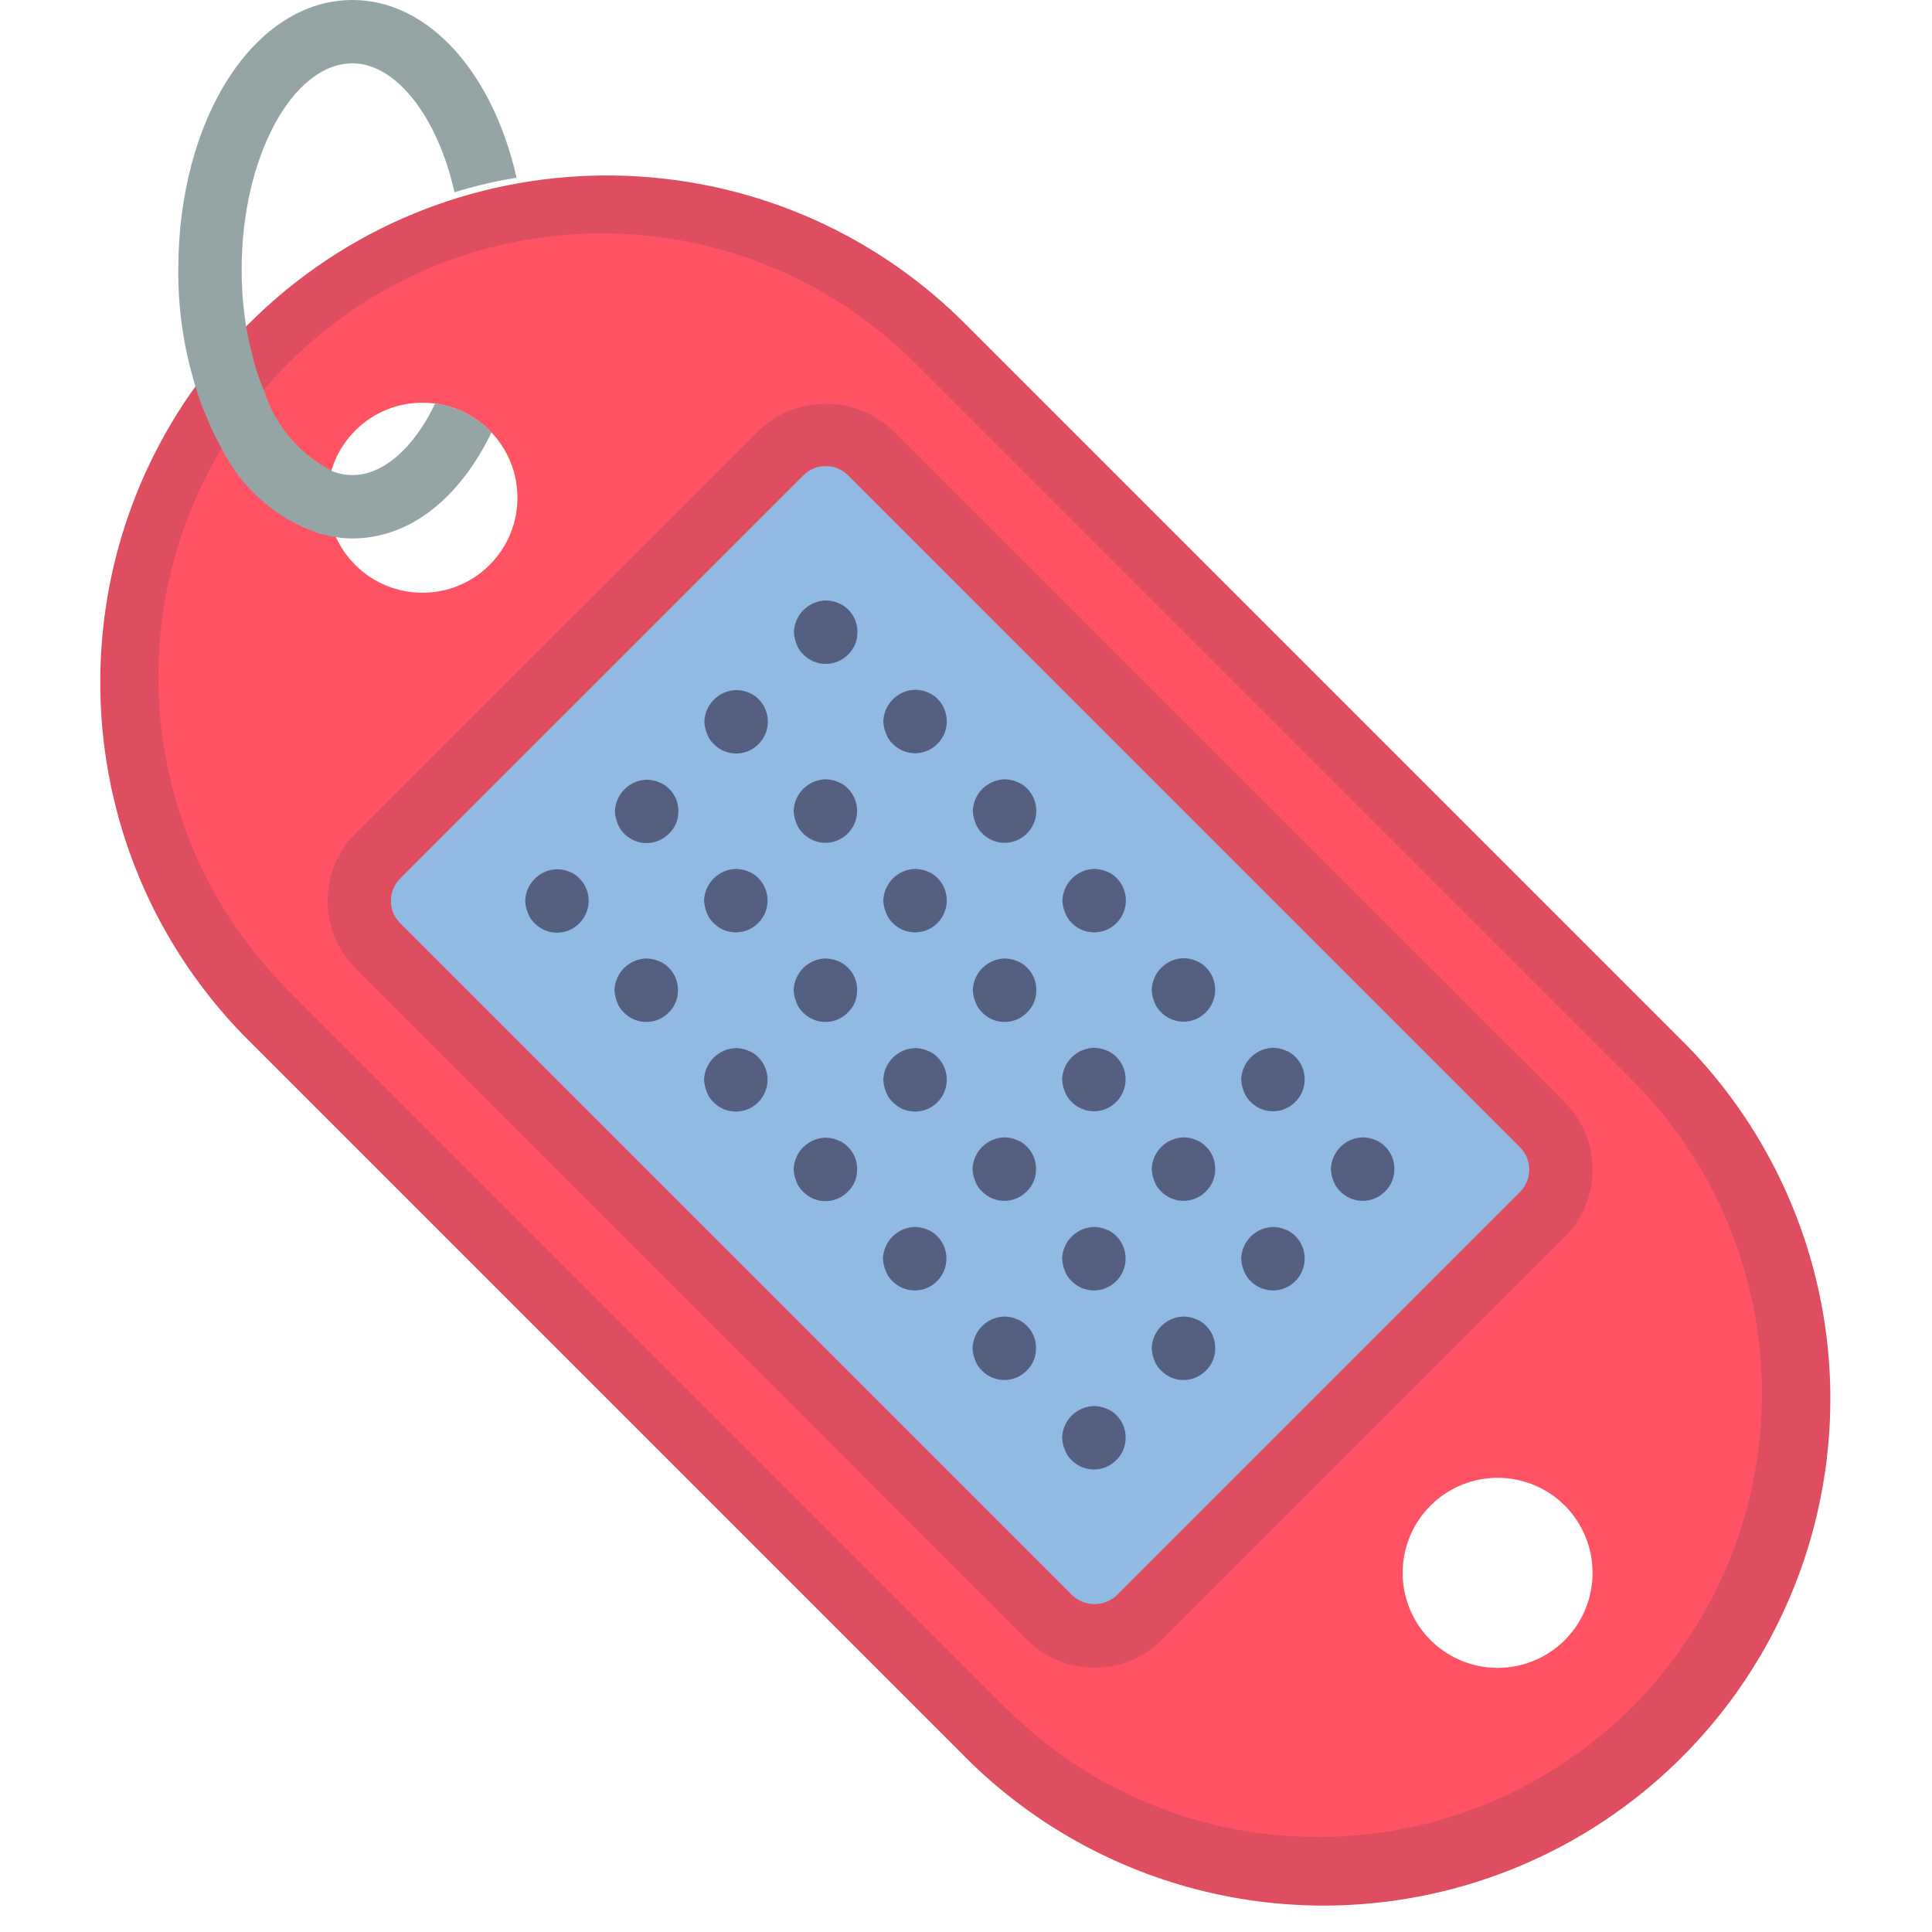 <?xml version="1.0" encoding="UTF-8"?>
<svg xmlns="http://www.w3.org/2000/svg" xmlns:xlink="http://www.w3.org/1999/xlink" width="512" height="512" viewBox="0 0 55 61" version="1.1"><!-- Generator: Sketch 51.3 (57544) - http://www.bohemiancoding.com/sketch --><title>080 - Keyring</title><desc>Created with Sketch.</desc><defs/><g id="Page-1" stroke="none" stroke-width="1" fill="none" fill-rule="evenodd"><g id="080---Keyring" fill-rule="nonzero"><path d="M49.23,33.39 L26.61,10.77 C20.753,4.91 11.255,4.908 5.395,10.765 C-0.465,16.622 -0.467,26.12 5.39,31.98 L28.02,54.61 C33.88,60.467 43.378,60.465 49.235,54.605 C55.092,48.745 55.09,39.247 49.23,33.39 Z M46.41,51.78 C45.552,52.639 44.262,52.896 43.14,52.432 C42.019,51.968 41.287,50.874 41.287,49.66 C41.287,48.446 42.019,47.352 43.14,46.888 C44.262,46.424 45.552,46.681 46.41,47.54 C47.573,48.714 47.573,50.606 46.41,51.78 Z M8.22,13.59 C9.393,12.421 11.29,12.424 12.46,13.595 C13.63,14.766 13.63,16.664 12.46,17.835 C11.29,19.006 9.393,19.009 8.22,17.84 C7.655,17.277 7.338,16.512 7.338,15.715 C7.338,14.918 7.655,14.153 8.22,13.59 Z" id="Shape" fill="#FF5364"/><path d="M49.94,32.69 L27.31,10.06 C21.035,3.969 11.032,4.044 4.849,10.229 C-1.333,16.414 -1.404,26.418 4.69,32.69 L27.31,55.31 C31.33,59.452 37.27,61.107 42.853,59.641 C48.435,58.176 52.796,53.817 54.264,48.235 C55.732,42.652 54.08,36.712 49.94,32.69 Z M38.63,58 C34.915,58.009 31.351,56.533 28.73,53.9 L6.1,31.27 C0.632,25.802 0.632,16.938 6.1,11.47 C11.568,6.002 20.432,6.002 25.9,11.47 L48.53,34.1 C52.534,38.104 53.732,44.126 51.565,49.358 C49.398,54.589 44.293,58 38.63,58 Z" id="Shape" fill="#DF4D60"/><rect id="Rectangle-path" fill="#90BAE1" transform="translate(27.314, 32.686) rotate(-45) translate(-27.314, -32.686) " x="16.314" y="15.686" width="22" height="34" rx="2"/><path d="M31.557,52.657 C30.761,52.66 29.996,52.343 29.435,51.778 L8.222,30.564 C7.051,29.393 7.051,27.493 8.222,26.322 L20.95,13.6 C22.137,12.467 24.005,12.467 25.192,13.6 L46.405,34.808 C47.576,35.979 47.576,37.879 46.405,39.05 L33.678,51.778 C33.117,52.342 32.353,52.659 31.557,52.657 Z M23.071,14.716 C22.806,14.715 22.551,14.82 22.365,15.009 L9.636,27.736 C9.448,27.923 9.343,28.178 9.343,28.443 C9.341,28.708 9.447,28.963 9.636,29.149 L30.85,50.364 C31.245,50.743 31.869,50.743 32.264,50.364 L44.991,37.636 C45.381,37.246 45.381,36.613 44.991,36.223 L23.778,15.009 C23.591,14.821 23.336,14.715 23.071,14.716 Z" id="Shape" fill="#DF4D60"/><path d="M18.113,31.97 C17.927,32.16 17.672,32.267 17.405,32.267 C17.139,32.267 16.884,32.16 16.698,31.97 C16.602,31.88 16.53,31.769 16.486,31.645 C16.436,31.523 16.408,31.394 16.401,31.263 C16.419,30.718 16.856,30.281 17.401,30.263 C17.534,30.263 17.666,30.289 17.789,30.341 C17.913,30.385 18.024,30.458 18.115,30.553 C18.306,30.741 18.411,30.999 18.405,31.267 C18.409,31.532 18.303,31.786 18.113,31.97 Z" id="Shape" fill="#556080"/><path d="M20.941,34.8 C20.755,34.99 20.5,35.097 20.234,35.097 C19.968,35.097 19.713,34.99 19.527,34.8 C19.432,34.71 19.359,34.598 19.315,34.475 C19.265,34.353 19.236,34.224 19.23,34.093 C19.247,33.548 19.685,33.11 20.23,33.093 C20.364,33.093 20.496,33.119 20.619,33.171 C20.742,33.215 20.854,33.288 20.944,33.383 C21.331,33.775 21.331,34.405 20.944,34.797 L20.941,34.8 Z" id="Shape" fill="#556080"/><path d="M23.769,37.627 C23.583,37.817 23.328,37.924 23.062,37.924 C22.796,37.924 22.541,37.817 22.355,37.627 C22.26,37.537 22.187,37.426 22.143,37.302 C22.093,37.181 22.064,37.051 22.058,36.92 C22.076,36.375 22.513,35.938 23.058,35.92 C23.192,35.92 23.324,35.946 23.447,35.998 C23.57,36.042 23.682,36.115 23.772,36.21 C23.964,36.397 24.069,36.656 24.062,36.924 C24.067,37.189 23.961,37.444 23.769,37.627 Z" id="Shape" fill="#556080"/><path d="M26.589,40.447 C26.403,40.637 26.148,40.744 25.882,40.744 C25.616,40.744 25.361,40.637 25.175,40.447 C25.08,40.357 25.007,40.245 24.963,40.122 C24.913,40 24.884,39.871 24.878,39.74 C24.895,39.195 25.333,38.757 25.878,38.74 C26.012,38.74 26.144,38.766 26.267,38.818 C26.39,38.862 26.502,38.935 26.592,39.03 C26.979,39.422 26.979,40.052 26.592,40.444 L26.589,40.447 Z" id="Shape" fill="#556080"/><path d="M29.417,43.275 C29.231,43.465 28.976,43.572 28.71,43.572 C28.444,43.572 28.189,43.465 28.003,43.275 C27.908,43.185 27.835,43.074 27.791,42.95 C27.741,42.828 27.713,42.699 27.706,42.568 C27.724,42.023 28.161,41.586 28.706,41.568 C28.84,41.568 28.972,41.594 29.095,41.646 C29.218,41.69 29.33,41.763 29.42,41.858 C29.612,42.045 29.717,42.304 29.71,42.572 C29.715,42.837 29.609,43.092 29.417,43.275 Z" id="Shape" fill="#556080"/><path d="M32.246,46.1 C32.06,46.29 31.805,46.397 31.539,46.397 C31.273,46.397 31.018,46.29 30.832,46.1 C30.737,46.01 30.664,45.898 30.62,45.774 C30.57,45.653 30.541,45.524 30.535,45.393 C30.553,44.848 30.99,44.411 31.535,44.393 C31.669,44.393 31.801,44.42 31.924,44.471 C32.047,44.516 32.158,44.588 32.249,44.683 C32.44,44.871 32.545,45.13 32.539,45.398 C32.542,45.662 32.436,45.916 32.246,46.1 Z" id="Shape" fill="#556080"/><path d="M20.941,29.142 C20.755,29.332 20.5,29.439 20.234,29.439 C19.968,29.439 19.713,29.332 19.527,29.142 C19.432,29.052 19.359,28.94 19.315,28.817 C19.265,28.696 19.236,28.566 19.23,28.435 C19.247,27.89 19.685,27.452 20.23,27.435 C20.364,27.435 20.496,27.461 20.619,27.513 C20.742,27.557 20.854,27.63 20.944,27.725 C21.331,28.117 21.331,28.747 20.944,29.139 L20.941,29.142 Z" id="Shape" fill="#556080"/><path d="M23.769,31.97 C23.583,32.16 23.328,32.267 23.062,32.267 C22.796,32.267 22.541,32.16 22.355,31.97 C22.259,31.88 22.187,31.769 22.143,31.645 C22.093,31.524 22.064,31.394 22.058,31.263 C22.076,30.718 22.513,30.281 23.058,30.263 C23.192,30.263 23.324,30.289 23.447,30.341 C23.57,30.385 23.682,30.458 23.772,30.553 C23.964,30.74 24.069,30.999 24.062,31.267 C24.067,31.532 23.961,31.787 23.769,31.97 Z" id="Shape" fill="#556080"/><path d="M26.6,34.8 C26.414,34.99 26.159,35.097 25.893,35.097 C25.627,35.097 25.372,34.99 25.186,34.8 C25.091,34.71 25.018,34.598 24.974,34.475 C24.924,34.353 24.895,34.224 24.889,34.093 C24.906,33.548 25.344,33.11 25.889,33.093 C26.023,33.093 26.155,33.119 26.278,33.171 C26.401,33.215 26.513,33.288 26.603,33.383 C26.99,33.775 26.99,34.405 26.603,34.797 L26.6,34.8 Z" id="Shape" fill="#556080"/><path d="M29.417,37.618 C29.231,37.808 28.976,37.915 28.71,37.915 C28.444,37.915 28.189,37.808 28.003,37.618 C27.907,37.528 27.835,37.417 27.791,37.293 C27.741,37.171 27.713,37.042 27.706,36.911 C27.724,36.366 28.161,35.929 28.706,35.911 C28.84,35.911 28.972,35.937 29.095,35.989 C29.218,36.033 29.33,36.106 29.42,36.201 C29.612,36.388 29.717,36.647 29.71,36.915 C29.715,37.18 29.609,37.435 29.417,37.618 Z" id="Shape" fill="#556080"/><path d="M32.246,40.447 C32.06,40.637 31.805,40.744 31.539,40.744 C31.273,40.744 31.018,40.637 30.832,40.447 C30.737,40.357 30.664,40.245 30.62,40.122 C30.57,40 30.541,39.871 30.535,39.74 C30.552,39.195 30.99,38.757 31.535,38.74 C31.669,38.74 31.801,38.766 31.924,38.818 C32.047,38.862 32.159,38.935 32.249,39.03 C32.636,39.422 32.636,40.052 32.249,40.444 L32.246,40.447 Z" id="Shape" fill="#556080"/><path d="M35.074,43.275 C34.888,43.465 34.633,43.572 34.367,43.572 C34.101,43.572 33.846,43.465 33.66,43.275 C33.565,43.185 33.492,43.074 33.448,42.95 C33.398,42.829 33.369,42.699 33.363,42.568 C33.381,42.023 33.818,41.586 34.363,41.568 C34.497,41.568 34.629,41.594 34.752,41.646 C34.875,41.69 34.987,41.763 35.077,41.858 C35.269,42.045 35.374,42.304 35.367,42.572 C35.372,42.837 35.266,43.092 35.074,43.275 Z" id="Shape" fill="#556080"/><path d="M23.769,26.314 C23.583,26.503 23.328,26.61 23.062,26.61 C22.796,26.61 22.541,26.503 22.355,26.314 C22.26,26.224 22.187,26.112 22.143,25.988 C22.093,25.867 22.064,25.737 22.058,25.606 C22.076,25.061 22.513,24.624 23.058,24.606 C23.192,24.606 23.324,24.633 23.447,24.684 C23.57,24.728 23.682,24.801 23.772,24.896 C24.159,25.288 24.159,25.919 23.772,26.311 L23.769,26.314 Z" id="Shape" fill="#556080"/><path d="M26.6,29.142 C26.414,29.332 26.159,29.439 25.893,29.439 C25.627,29.439 25.372,29.332 25.186,29.142 C25.091,29.052 25.018,28.94 24.974,28.817 C24.924,28.696 24.895,28.566 24.889,28.435 C24.906,27.89 25.344,27.452 25.889,27.435 C26.023,27.435 26.155,27.461 26.278,27.513 C26.401,27.557 26.513,27.63 26.603,27.725 C26.99,28.117 26.99,28.747 26.603,29.139 L26.6,29.142 Z" id="Shape" fill="#556080"/><path d="M29.426,31.97 C29.24,32.16 28.985,32.267 28.719,32.267 C28.453,32.267 28.198,32.16 28.012,31.97 C27.916,31.88 27.844,31.769 27.8,31.645 C27.75,31.524 27.721,31.394 27.715,31.263 C27.733,30.718 28.17,30.281 28.715,30.263 C28.849,30.263 28.981,30.289 29.104,30.341 C29.227,30.385 29.339,30.458 29.429,30.553 C29.621,30.74 29.726,30.999 29.719,31.267 C29.723,31.532 29.617,31.787 29.426,31.97 Z" id="Shape" fill="#556080"/><path d="M32.246,34.79 C32.06,34.98 31.805,35.087 31.539,35.087 C31.273,35.087 31.018,34.98 30.832,34.79 C30.737,34.7 30.664,34.589 30.62,34.465 C30.57,34.344 30.541,34.214 30.535,34.083 C30.552,33.538 30.99,33.1 31.535,33.083 C31.669,33.083 31.801,33.109 31.924,33.161 C32.047,33.205 32.159,33.278 32.249,33.373 C32.636,33.765 32.636,34.395 32.249,34.787 L32.246,34.79 Z" id="Shape" fill="#556080"/><path d="M35.074,37.618 C34.888,37.808 34.633,37.915 34.367,37.915 C34.101,37.915 33.846,37.808 33.66,37.618 C33.564,37.528 33.492,37.417 33.448,37.293 C33.398,37.172 33.369,37.042 33.363,36.911 C33.381,36.366 33.818,35.929 34.363,35.911 C34.497,35.911 34.629,35.937 34.752,35.989 C34.875,36.033 34.987,36.106 35.077,36.201 C35.269,36.388 35.374,36.647 35.367,36.915 C35.372,37.18 35.266,37.435 35.074,37.618 Z" id="Shape" fill="#556080"/><path d="M37.9,40.447 C37.714,40.637 37.459,40.744 37.193,40.744 C36.926,40.744 36.671,40.637 36.485,40.447 C36.39,40.357 36.318,40.245 36.274,40.122 C36.224,40.001 36.195,39.871 36.189,39.74 C36.206,39.195 36.644,38.757 37.189,38.74 C37.322,38.74 37.454,38.766 37.577,38.818 C37.701,38.862 37.813,38.935 37.903,39.03 C38.29,39.422 38.29,40.052 37.903,40.444 L37.9,40.447 Z" id="Shape" fill="#556080"/><path d="M26.6,23.485 C26.414,23.675 26.159,23.782 25.893,23.782 C25.627,23.782 25.372,23.675 25.186,23.485 C25.091,23.395 25.018,23.284 24.974,23.16 C24.924,23.039 24.895,22.909 24.889,22.778 C24.907,22.233 25.344,21.796 25.889,21.778 C26.023,21.778 26.155,21.804 26.278,21.856 C26.401,21.9 26.513,21.973 26.603,22.068 C26.99,22.46 26.99,23.09 26.603,23.482 L26.6,23.485 Z" id="Shape" fill="#556080"/><path d="M15.293,29.151 C15.107,29.341 14.852,29.448 14.586,29.448 C14.32,29.448 14.065,29.341 13.879,29.151 C13.784,29.061 13.711,28.949 13.667,28.826 C13.617,28.704 13.588,28.575 13.582,28.444 C13.599,27.899 14.037,27.461 14.582,27.444 C14.716,27.444 14.848,27.47 14.971,27.522 C15.094,27.566 15.206,27.639 15.296,27.734 C15.683,28.126 15.683,28.756 15.296,29.148 L15.293,29.151 Z" id="Shape" fill="#556080"/><path d="M18.121,26.322 C17.935,26.512 17.68,26.619 17.414,26.619 C17.148,26.619 16.893,26.512 16.707,26.322 C16.614,26.232 16.543,26.122 16.5,26 C16.45,25.879 16.421,25.749 16.415,25.618 C16.433,25.073 16.87,24.636 17.415,24.618 C17.549,24.618 17.681,24.644 17.804,24.696 C17.927,24.74 18.039,24.813 18.129,24.908 C18.321,25.095 18.426,25.354 18.419,25.622 C18.422,25.887 18.314,26.14 18.121,26.322 Z" id="Shape" fill="#556080"/><path d="M20.95,23.494 C20.764,23.684 20.509,23.791 20.243,23.791 C19.977,23.791 19.722,23.684 19.536,23.494 C19.441,23.404 19.368,23.292 19.324,23.169 C19.274,23.048 19.245,22.918 19.239,22.787 C19.256,22.242 19.694,21.804 20.239,21.787 C20.373,21.787 20.505,21.813 20.628,21.865 C20.751,21.909 20.863,21.982 20.953,22.077 C21.34,22.469 21.34,23.099 20.953,23.491 L20.95,23.494 Z" id="Shape" fill="#556080"/><path d="M23.778,20.665 C23.592,20.855 23.337,20.962 23.071,20.962 C22.805,20.962 22.55,20.855 22.364,20.665 C22.268,20.575 22.196,20.464 22.152,20.34 C22.102,20.219 22.073,20.089 22.067,19.958 C22.085,19.413 22.522,18.976 23.067,18.958 C23.201,18.958 23.333,18.985 23.456,19.036 C23.579,19.08 23.691,19.153 23.781,19.248 C23.973,19.435 24.078,19.694 24.071,19.962 C24.075,20.227 23.969,20.482 23.778,20.665 Z" id="Shape" fill="#556080"/><path d="M29.426,26.314 C29.24,26.503 28.985,26.61 28.719,26.61 C28.453,26.61 28.198,26.503 28.012,26.314 C27.917,26.224 27.844,26.112 27.8,25.988 C27.75,25.867 27.721,25.737 27.715,25.606 C27.733,25.061 28.17,24.624 28.715,24.606 C28.849,24.606 28.981,24.633 29.104,24.684 C29.227,24.728 29.339,24.801 29.429,24.896 C29.816,25.288 29.816,25.919 29.429,26.311 L29.426,26.314 Z" id="Shape" fill="#556080"/><path d="M32.255,29.142 C32.069,29.332 31.814,29.439 31.547,29.439 C31.281,29.439 31.026,29.332 30.84,29.142 C30.745,29.051 30.673,28.94 30.628,28.817 C30.578,28.695 30.55,28.566 30.544,28.435 C30.561,27.89 30.999,27.452 31.544,27.435 C31.677,27.435 31.809,27.461 31.932,27.513 C32.056,27.557 32.167,27.63 32.258,27.725 C32.645,28.117 32.645,28.747 32.258,29.139 L32.255,29.142 Z" id="Shape" fill="#556080"/><path d="M35.074,31.962 C34.888,32.151 34.633,32.258 34.367,32.258 C34.101,32.258 33.846,32.151 33.66,31.962 C33.565,31.872 33.492,31.76 33.448,31.636 C33.398,31.515 33.369,31.385 33.363,31.254 C33.381,30.709 33.818,30.272 34.363,30.254 C34.497,30.254 34.629,30.281 34.752,30.332 C34.875,30.377 34.986,30.449 35.077,30.544 C35.464,30.936 35.464,31.567 35.077,31.959 L35.074,31.962 Z" id="Shape" fill="#556080"/><path d="M37.9,34.79 C37.714,34.98 37.459,35.087 37.193,35.087 C36.926,35.087 36.671,34.98 36.485,34.79 C36.39,34.7 36.318,34.588 36.274,34.465 C36.223,34.344 36.195,34.214 36.189,34.083 C36.206,33.538 36.644,33.1 37.189,33.083 C37.322,33.083 37.454,33.109 37.577,33.161 C37.701,33.205 37.812,33.278 37.903,33.373 C38.29,33.765 38.29,34.395 37.903,34.787 L37.9,34.79 Z" id="Shape" fill="#556080"/><path d="M40.731,37.618 C40.545,37.808 40.29,37.915 40.024,37.915 C39.758,37.915 39.503,37.808 39.317,37.618 C39.221,37.528 39.149,37.417 39.105,37.293 C39.055,37.172 39.026,37.042 39.02,36.911 C39.038,36.366 39.475,35.929 40.02,35.911 C40.154,35.911 40.286,35.937 40.409,35.989 C40.532,36.033 40.644,36.106 40.734,36.201 C40.926,36.388 41.031,36.647 41.024,36.915 C41.028,37.18 40.922,37.435 40.731,37.618 Z" id="Shape" fill="#556080"/><path d="M12.46,13.59 L12.52,13.65 C11.49,15.78 9.9,17 8.13,17 C7.959,17.002 7.789,16.988 7.62,16.96 C7.424,16.932 7.23,16.889 7.04,16.83 C5.715,16.375 4.623,15.415 4,14.16 C3.804,13.816 3.634,13.459 3.49,13.09 C3.4,12.88 3.32,12.67 3.25,12.45 C3.19,12.28 3.14,12.1 3.09,11.92 C2.774,10.808 2.619,9.656 2.63,8.5 C2.63,3.73 5.04,0 8.13,0 C10.51,0 12.55,2.26 13.31,5.61 C12.647,5.718 11.992,5.872 11.35,6.07 C10.82,3.7 9.51,2 8.13,2 C6.23,2 4.63,4.98 4.63,8.5 C4.627,9.008 4.661,9.516 4.73,10.02 C4.782,10.425 4.862,10.826 4.97,11.22 C5.015,11.423 5.072,11.624 5.14,11.82 C5.2,11.99 5.26,12.16 5.33,12.32 C5.675,13.419 6.446,14.334 7.47,14.86 C7.516,14.888 7.567,14.909 7.62,14.92 C7.784,14.975 7.957,15.002 8.13,15 C9.09,15 10.06,14.16 10.74,12.74 C11.392,12.825 11.997,13.124 12.46,13.59 Z" id="Shape" fill="#95A5A5"/></g></g></svg>
